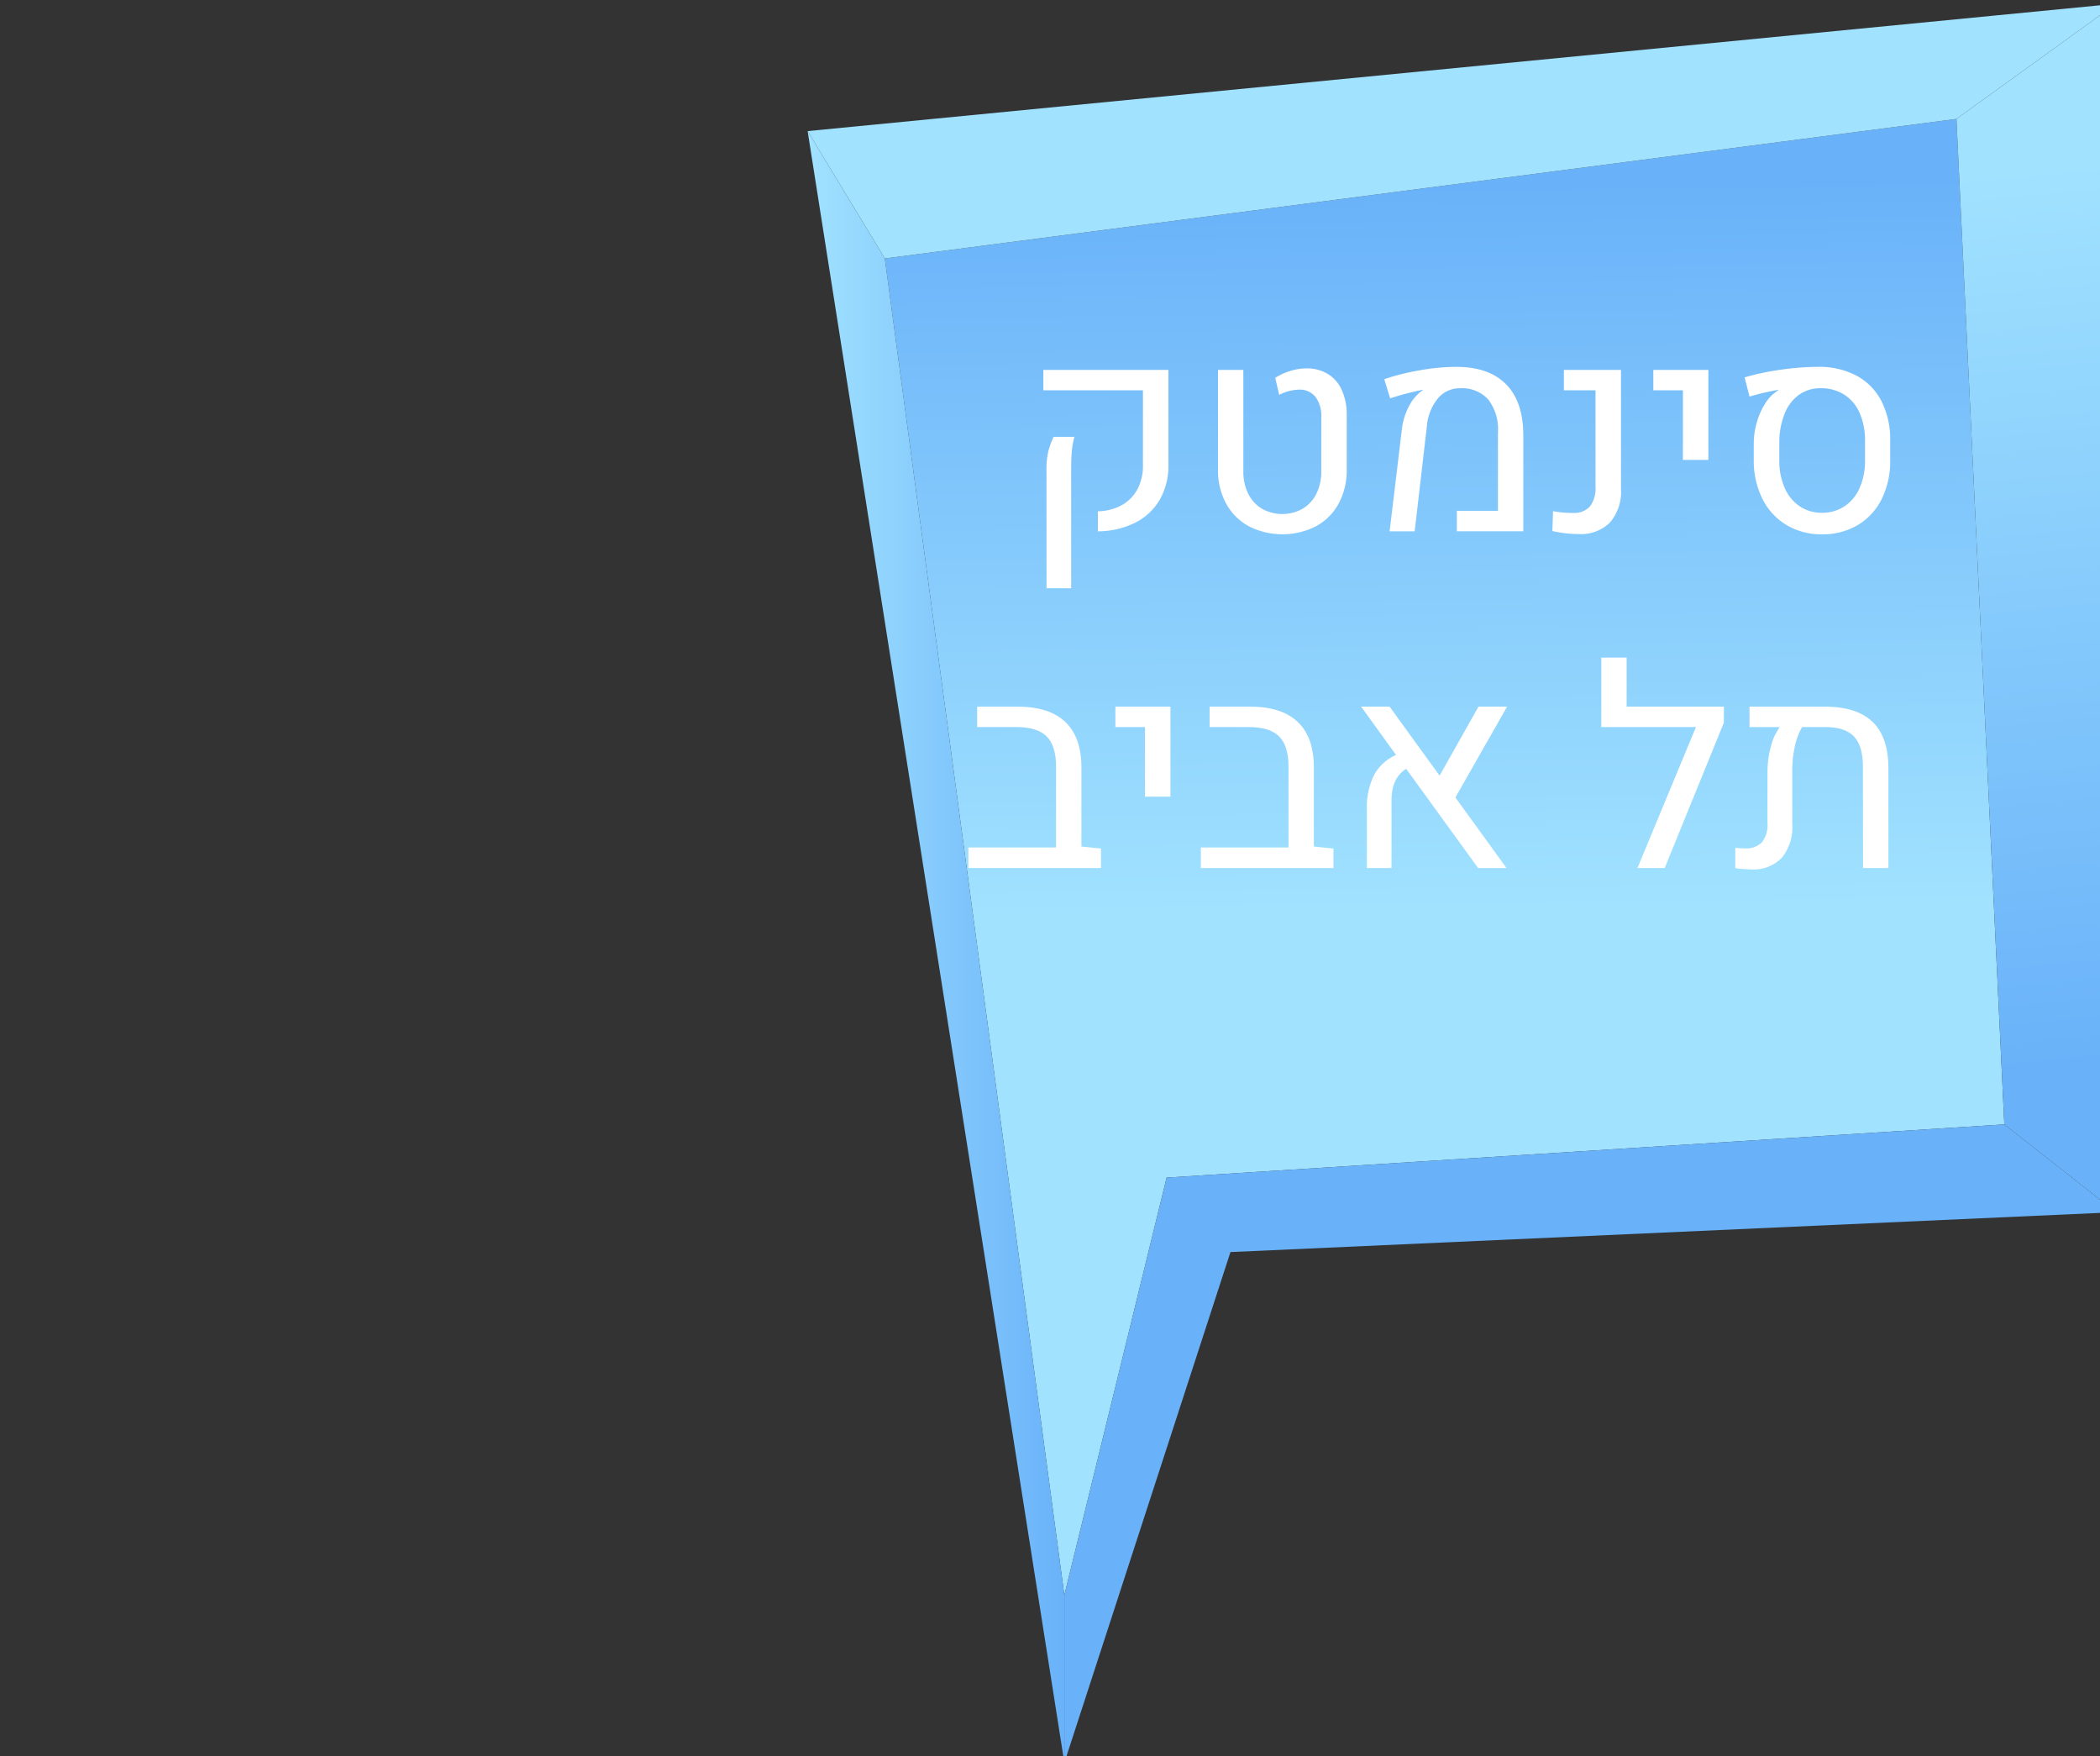 <?xml version="1.0" encoding="UTF-8" standalone="no"?>
<svg
   xmlns:dc="http://purl.org/dc/elements/1.1/"
   xmlns:cc="http://creativecommons.org/ns#"
   xmlns:rdf="http://www.w3.org/1999/02/22-rdf-syntax-ns#"
   xmlns:svg="http://www.w3.org/2000/svg"
   xmlns="http://www.w3.org/2000/svg"
   xmlns:xlink="http://www.w3.org/1999/xlink"
   id="svg8560"
   version="1.1"
   viewBox="0 0 92.945 77.714"
   height="293.723"
   width="351.288">
  <rect x="0" y="0" width="92.945" height="77.714" fill="#333333" stroke="none"/>
  <defs
     id="defs8554">
    <linearGradient
       xlink:href="#j"
       y2="552.054"
       x2="1524.086"
       y1="552.054"
       x1="1481.208"
       id="am" />
    <linearGradient
       gradientUnits="userSpaceOnUse"
       y2="963.467"
       x2="2617.059"
       y1="1079.265"
       x1="2618.332"
       id="j">
      <stop
         id="stop17"
         stop-color="#a1e2ff"
         offset="0" />
      <stop
         id="stop19"
         stop-color="#69b2f9"
         offset="1" />
    </linearGradient>
    <linearGradient
       xlink:href="#j"
       y2="571.271"
       x2="1698.57"
       y1="422.036"
       x1="1683.913"
       id="al" />
    <linearGradient
       xlink:href="#j"
       y2="424.732"
       x2="1586.66"
       y1="545.986"
       x1="1587.992"
       id="ak" />
  </defs>
  <g
     transform="translate(-36.505,-92.589)"
     id="layer1">
    <polygon
       style="fill:url(#ak)"
       id="polygon292"
       points="1524.086,660.301 1541.168,590.571 1681.076,581.686 1673.081,413.796 1494.104,437.093 "
       class="at"
       transform="matrix(0.265,0,0,0.265,-320.27,-11.804)" />
    <polygon
       style="fill:#69b2f9"
       id="polygon294"
       points="1681.076,581.686 1541.168,590.571 1524.086,660.301 1524.086,688.282 1551.828,603.005 1699.73,596.343 "
       class="o"
       transform="matrix(0.265,0,0,0.265,-320.27,-11.804)" />
    <polygon
       style="fill:url(#al)"
       id="polygon296"
       points="1699.73,394.559 1699.73,596.343 1681.076,581.686 1673.081,413.796 "
       class="au"
       transform="matrix(0.265,0,0,0.265,-320.27,-11.804)" />
    <polygon
       style="fill:#a1e2ff"
       id="polygon298"
       points="1481.208,415.826 1699.73,394.559 1673.081,413.796 1494.104,437.093 "
       class="q"
       transform="matrix(0.265,0,0,0.265,-320.27,-11.804)" />
    <polygon
       style="fill:url(#am)"
       id="polygon300"
       points="1494.104,437.093 1481.208,415.826 1524.086,688.282 1524.086,660.301 "
       class="av"
       transform="matrix(0.265,0,0,0.265,-320.27,-11.804)" />
    <path
       style="fill:#ffffff;stroke-width:0.265"
       id="path1052"
       d="m 85.096,115.213 a 2.275,2.275 0 0 0 1.049,-0.267 1.749,1.749 0 0 0 0.697,-0.7 2.186,2.186 0 0 0 0.249,-1.07 v -3.316 h -4.408 v -0.903 h 5.536 v 4.196 a 3.013,3.013 0 0 1 -0.385,1.549 2.608,2.608 0 0 1 -1.091,1.019 3.735,3.735 0 0 1 -1.646,0.379 z m -2.274,-1.795 a 3.577,3.577 0 0 1 0.082,-0.861 3.646,3.646 0 0 1 0.233,-0.637 h 0.922 a 3.408,3.408 0 0 0 -0.112,0.606 q -0.033,0.333 -0.033,0.824 v 5.269 h -1.09 z"
       class="aj" />
    <path
       style="fill:#ffffff;stroke-width:0.265"
       id="path1054"
       d="m 91.774,115.874 a 2.517,2.517 0 0 1 -1.003,-1.005 3.063,3.063 0 0 1 -0.358,-1.504 v -4.409 h 1.122 v 4.487 a 2.176,2.176 0 0 0 0.215,0.991 1.595,1.595 0 0 0 0.606,0.664 1.844,1.844 0 0 0 1.807,0 1.595,1.595 0 0 0 0.606,-0.664 2.177,2.177 0 0 0 0.215,-0.991 v -2.395 a 1.397,1.397 0 0 0 -0.258,-0.9 0.886,0.886 0 0 0 -0.731,-0.318 2.04,2.04 0 0 0 -0.873,0.23 l -0.176,-0.752 a 2.702,2.702 0 0 1 0.67,-0.306 2.413,2.413 0 0 1 0.706,-0.112 1.784,1.784 0 0 1 0.955,0.248 1.605,1.605 0 0 1 0.618,0.714 2.617,2.617 0 0 1 0.215,1.104 v 2.408 a 3.085,3.085 0 0 1 -0.355,1.504 2.502,2.502 0 0 1 -0.997,1.005 3.294,3.294 0 0 1 -2.986,0 z"
       class="aj" />
    <path
       style="fill:#ffffff;stroke-width:0.265"
       id="path1056"
       d="m 98.555,111.557 a 2.827,2.827 0 0 1 0.282,-0.937 1.99,1.99 0 0 1 0.518,-0.676 q 0.024,-0.018 0.121,-0.085 l -0.012,-0.018 q -0.273,0.049 -0.682,0.155 -0.409,0.106 -0.749,0.221 l -0.261,-0.849 a 10.207,10.207 0 0 1 1.576,-0.394 9.45,9.45 0 0 1 1.607,-0.152 q 1.443,0 2.204,0.767 0.761,0.767 0.767,2.252 v 4.256 h -2.941 v -0.903 h 1.819 V 111.715 a 2.155,2.155 0 0 0 -0.43,-1.449 1.563,1.563 0 0 0 -1.249,-0.497 1.251,1.251 0 0 0 -0.982,0.452 2.211,2.211 0 0 0 -0.485,1.228 l -0.54,4.65 h -1.109 z"
       class="aj" />
    <path
       style="fill:#ffffff;stroke-width:0.265"
       id="path1058"
       d="m 105.212,116.086 0.03,-0.879 a 4.53,4.53 0 0 0 0.885,0.079 0.937,0.937 0 0 0 0.746,-0.285 1.312,1.312 0 0 0 0.248,-0.879 v -4.262 h -1.4 v -0.903 h 2.528 v 5.256 a 2.094,2.094 0 0 1 -0.485,1.495 1.829,1.829 0 0 1 -1.395,0.512 5.339,5.339 0 0 1 -1.158,-0.134 z"
       class="aj" />
    <path
       style="fill:#ffffff;stroke-width:0.265"
       id="path1060"
       d="m 110.99,109.86 h -1.31 v -0.903 h 2.437 v 3.983 h -1.128 z"
       class="aj" />
    <path
       style="fill:#ffffff;stroke-width:0.265"
       id="path1062"
       d="m 115.578,115.823 a 2.807,2.807 0 0 1 -1.064,-1.152 3.759,3.759 0 0 1 -0.388,-1.72 v -0.728 a 3.392,3.392 0 0 1 0.13,-0.928 3.17,3.17 0 0 1 0.361,-0.828 1.826,1.826 0 0 1 0.521,-0.561 0.318,0.318 0 0 1 0.085,-0.048 l -0.006,-0.018 a 10.84,10.84 0 0 0 -1.279,0.297 l -0.218,-0.849 a 11.074,11.074 0 0 1 1.6,-0.339 11.681,11.681 0 0 1 1.643,-0.127 3.533,3.533 0 0 1 1.713,0.391 2.653,2.653 0 0 1 1.103,1.128 3.743,3.743 0 0 1 0.385,1.755 v 0.855 a 3.757,3.757 0 0 1 -0.376,1.72 2.763,2.763 0 0 1 -1.061,1.152 3.027,3.027 0 0 1 -1.582,0.409 2.987,2.987 0 0 1 -1.568,-0.409 z m 2.565,-0.831 a 1.866,1.866 0 0 0 0.67,-0.815 2.953,2.953 0 0 0 0.237,-1.219 v -0.849 a 3.008,3.008 0 0 0 -0.238,-1.246 1.816,1.816 0 0 0 -0.685,-0.813 1.914,1.914 0 0 0 -1.046,-0.282 1.608,1.608 0 0 0 -0.949,0.288 1.865,1.865 0 0 0 -0.637,0.831 3.436,3.436 0 0 0 -0.239,1.276 v 0.794 a 2.953,2.953 0 0 0 0.237,1.219 1.883,1.883 0 0 0 0.664,0.815 1.732,1.732 0 0 0 0.991,0.288 1.76,1.76 0 0 0 0.995,-0.288 z"
       class="aj" />
    <path
       style="fill:#ffffff;stroke-width:0.265"
       id="path1064"
       d="m 85.235,130.138 v 0.861 h -5.869 v -0.909 h 3.88 v -3.572 q 0,-0.928 -0.415,-1.343 -0.415,-0.415 -1.349,-0.415 h -1.728 v -0.903 h 1.789 q 1.4,0 2.113,0.679 0.713,0.679 0.712,2.013 v 3.498 z"
       class="aj" />
    <path
       style="fill:#ffffff;stroke-width:0.265"
       id="path1066"
       d="m 87.181,124.76 h -1.31 v -0.903 h 2.437 v 3.983 h -1.128 z"
       class="aj" />
    <path
       style="fill:#ffffff;stroke-width:0.265"
       id="path1068"
       d="m 95.523,130.138 v 0.861 h -5.869 v -0.909 h 3.88 v -3.572 q 0,-0.928 -0.415,-1.343 -0.415,-0.415 -1.349,-0.415 h -1.728 v -0.903 h 1.789 q 1.4,0 2.113,0.679 0.713,0.679 0.712,2.013 v 3.498 z"
       class="aj" />
    <path
       style="fill:#ffffff;stroke-width:0.265"
       id="path1070"
       d="m 100.92,127.876 2.261,3.122 h -1.256 l -3.183,-4.389 q -0.649,0.406 -0.649,1.394 v 2.995 H 97.002 v -2.589 a 3.215,3.215 0 0 1 0.315,-1.519 2.02,2.02 0 0 1 0.976,-0.894 l -1.546,-2.14 h 1.261 l 2.213,3.056 1.722,-3.056 h 1.267 z"
       class="aj" />
    <path
       style="fill:#ffffff;stroke-width:0.265"
       id="path1072"
       d="m 112.803,124.566 -2.619,6.433 h -1.206 l 2.589,-6.239 h -4.19 v -3.074 h 1.122 v 2.17 h 4.305 z"
       class="aj" />
    <path
       style="fill:#ffffff;stroke-width:0.265"
       id="path1074"
       d="m 119.385,124.532 q 0.7,0.676 0.7,2.058 v 4.408 h -1.122 l -0.006,-4.474 q 0,-0.928 -0.397,-1.346 -0.397,-0.418 -1.282,-0.418 h -1.012 a 2.839,2.839 0 0 0 -0.318,0.84 4.664,4.664 0 0 0 -0.118,1.052 v 2.408 a 2.136,2.136 0 0 1 -0.467,1.491 1.751,1.751 0 0 1 -1.358,0.509 5.921,5.921 0 0 1 -0.697,-0.054 v -0.903 a 3.373,3.373 0 0 0 0.419,0.024 0.971,0.971 0 0 0 0.767,-0.273 1.285,1.285 0 0 0 0.239,-0.861 v -2.255 a 4.276,4.276 0 0 1 0.146,-1.1 2.434,2.434 0 0 1 0.4,-0.876 h -1.342 v -0.903 h 3.329 q 1.418,-0.002 2.118,0.674 z"
       class="aj" />
  </g>
</svg>
